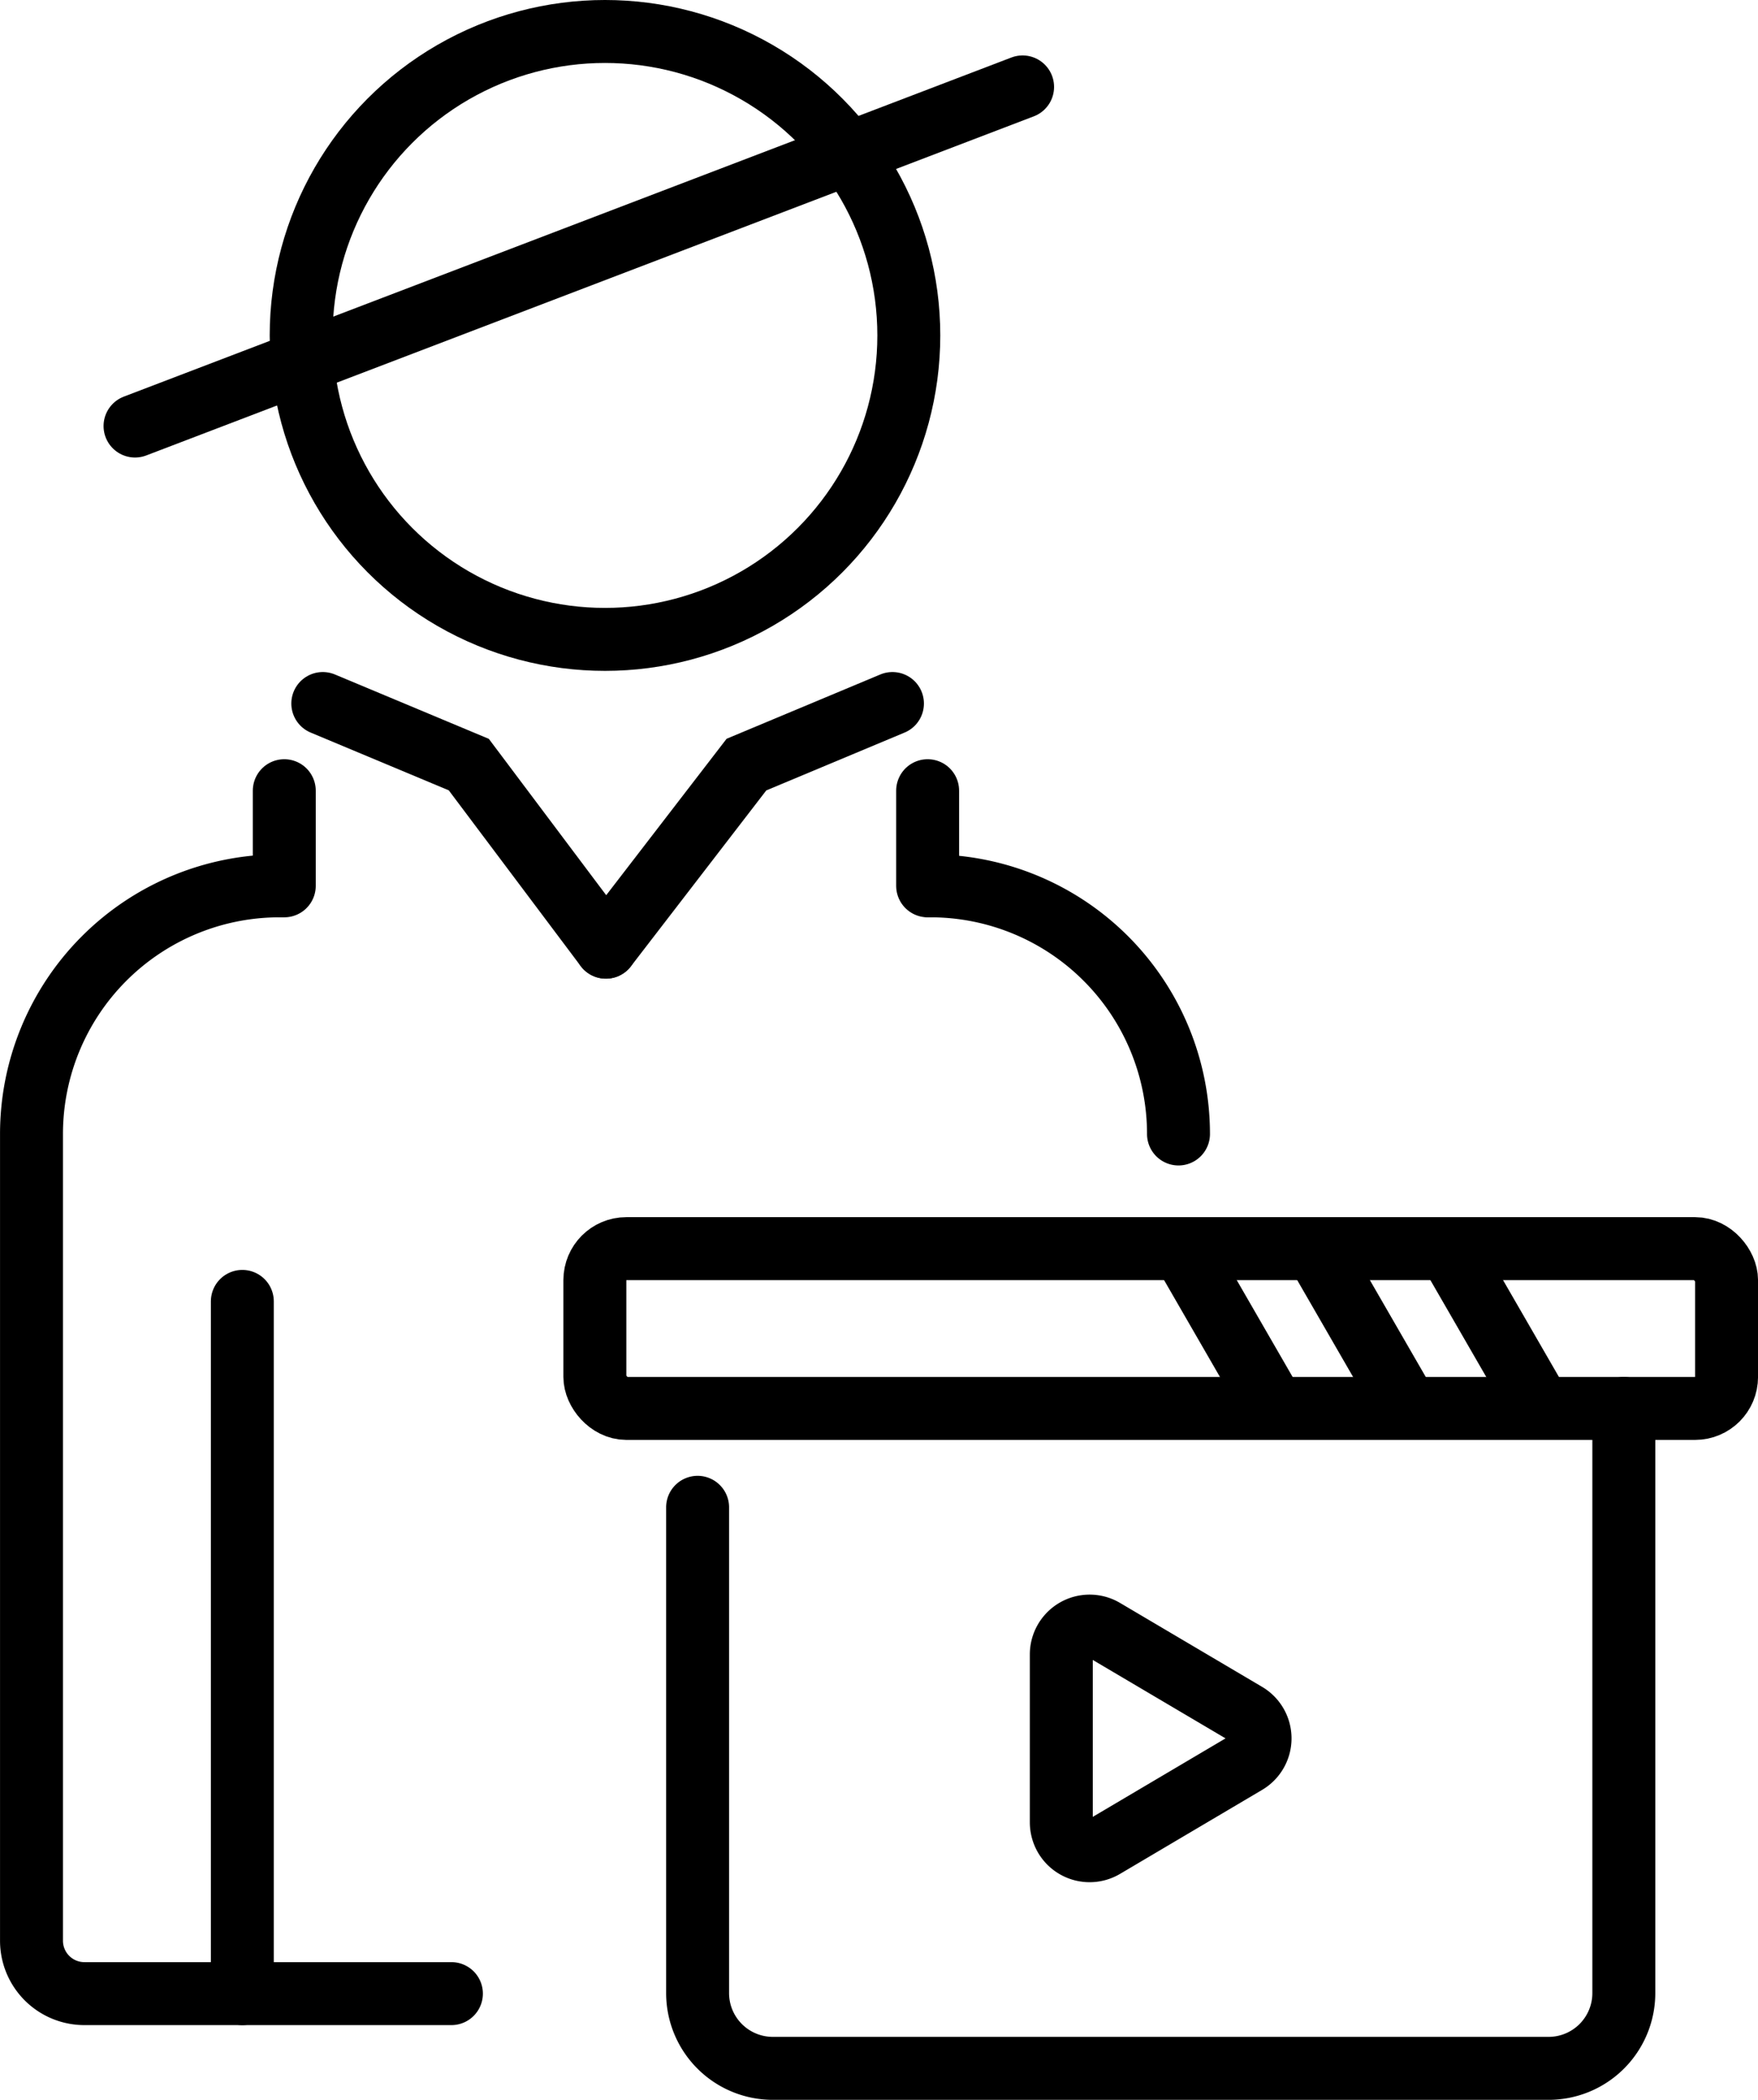 <svg xmlns="http://www.w3.org/2000/svg" width="55.867" height="66.7" viewBox="0 0 55.867 66.7"><g transform="translate(-234 -1050)"><g transform="translate(235 1051)"><path d="M1512.271,1115.695h-11.664a1.68,1.68,0,0,1-1.68-1.68v-25.626a7.882,7.882,0,0,1,7.881-7.882" transform="translate(-1498.926 -1053.369)" fill="none" stroke="#000" stroke-linecap="round" stroke-width="2"/><path d="M1515.677,1080.507a7.882,7.882,0,0,1,7.881,7.882" transform="translate(-1487.107 -1053.369)" fill="none" stroke="#000" stroke-linecap="round" stroke-width="2"/><line y2="21.988" transform="translate(6.701 40.338)" fill="none" stroke="#000" stroke-linecap="round" stroke-width="2"/><path d="M1504.354,1077.112l4.64,1.94,4.356,5.8" transform="translate(-1495.096 -1055.765)" fill="none" stroke="#000" stroke-linecap="round" stroke-width="2"/><path d="M1518.735,1077.112l-4.64,1.94-4.466,5.8" transform="translate(-1491.374 -1055.765)" fill="none" stroke="#000" stroke-linecap="round" stroke-width="2"/><line y1="3.022" transform="translate(8.034 24.116)" fill="none" stroke="#000" stroke-linecap="round" stroke-width="2"/><line y1="3.022" transform="translate(28.479 24.116)" fill="none" stroke="#000" stroke-linecap="round" stroke-width="2"/><g transform="translate(17.904 38.662)"><path d="M1523.99,1097.087a.9.9,0,0,1,0,1.547l-4.52,2.671a.9.9,0,0,1-1.23-.316.911.911,0,0,1-.126-.459v-5.34a.9.9,0,0,1,1.356-.772Z" transform="translate(-1503.291 -1082.304)" fill="none" stroke="#000" stroke-linecap="round" stroke-width="2"/><path d="M1540.772,1090.24v18.571a2.391,2.391,0,0,1-2.391,2.391h-24.652a2.391,2.391,0,0,1-2.391-2.391v-15.43" transform="translate(-1508.073 -1085.164)" fill="none" stroke="#000" stroke-linecap="round" stroke-width="2"/><rect width="35.964" height="5.076" rx="1" fill="none" stroke="#000" stroke-linecap="round" stroke-width="2"/><g transform="translate(18.958 0.506)"><line x2="2.479" y2="4.294" fill="none" stroke="#000" stroke-linecap="round" stroke-width="2"/><line x2="2.479" y2="4.294" transform="translate(4.231)" fill="none" stroke="#000" stroke-linecap="round" stroke-width="2"/><line x2="2.479" y2="4.294" transform="translate(8.463)" fill="none" stroke="#000" stroke-linecap="round" stroke-width="2"/></g></g><ellipse cx="9.655" cy="9.655" rx="9.655" ry="9.655" transform="translate(8.571)" fill="none" stroke="#000" stroke-miterlimit="10" stroke-width="2"/><line y1="10.772" x2="28.206" transform="translate(3.291 1.761)" fill="none" stroke="#000" stroke-linecap="round" stroke-width="2"/></g></g></svg>